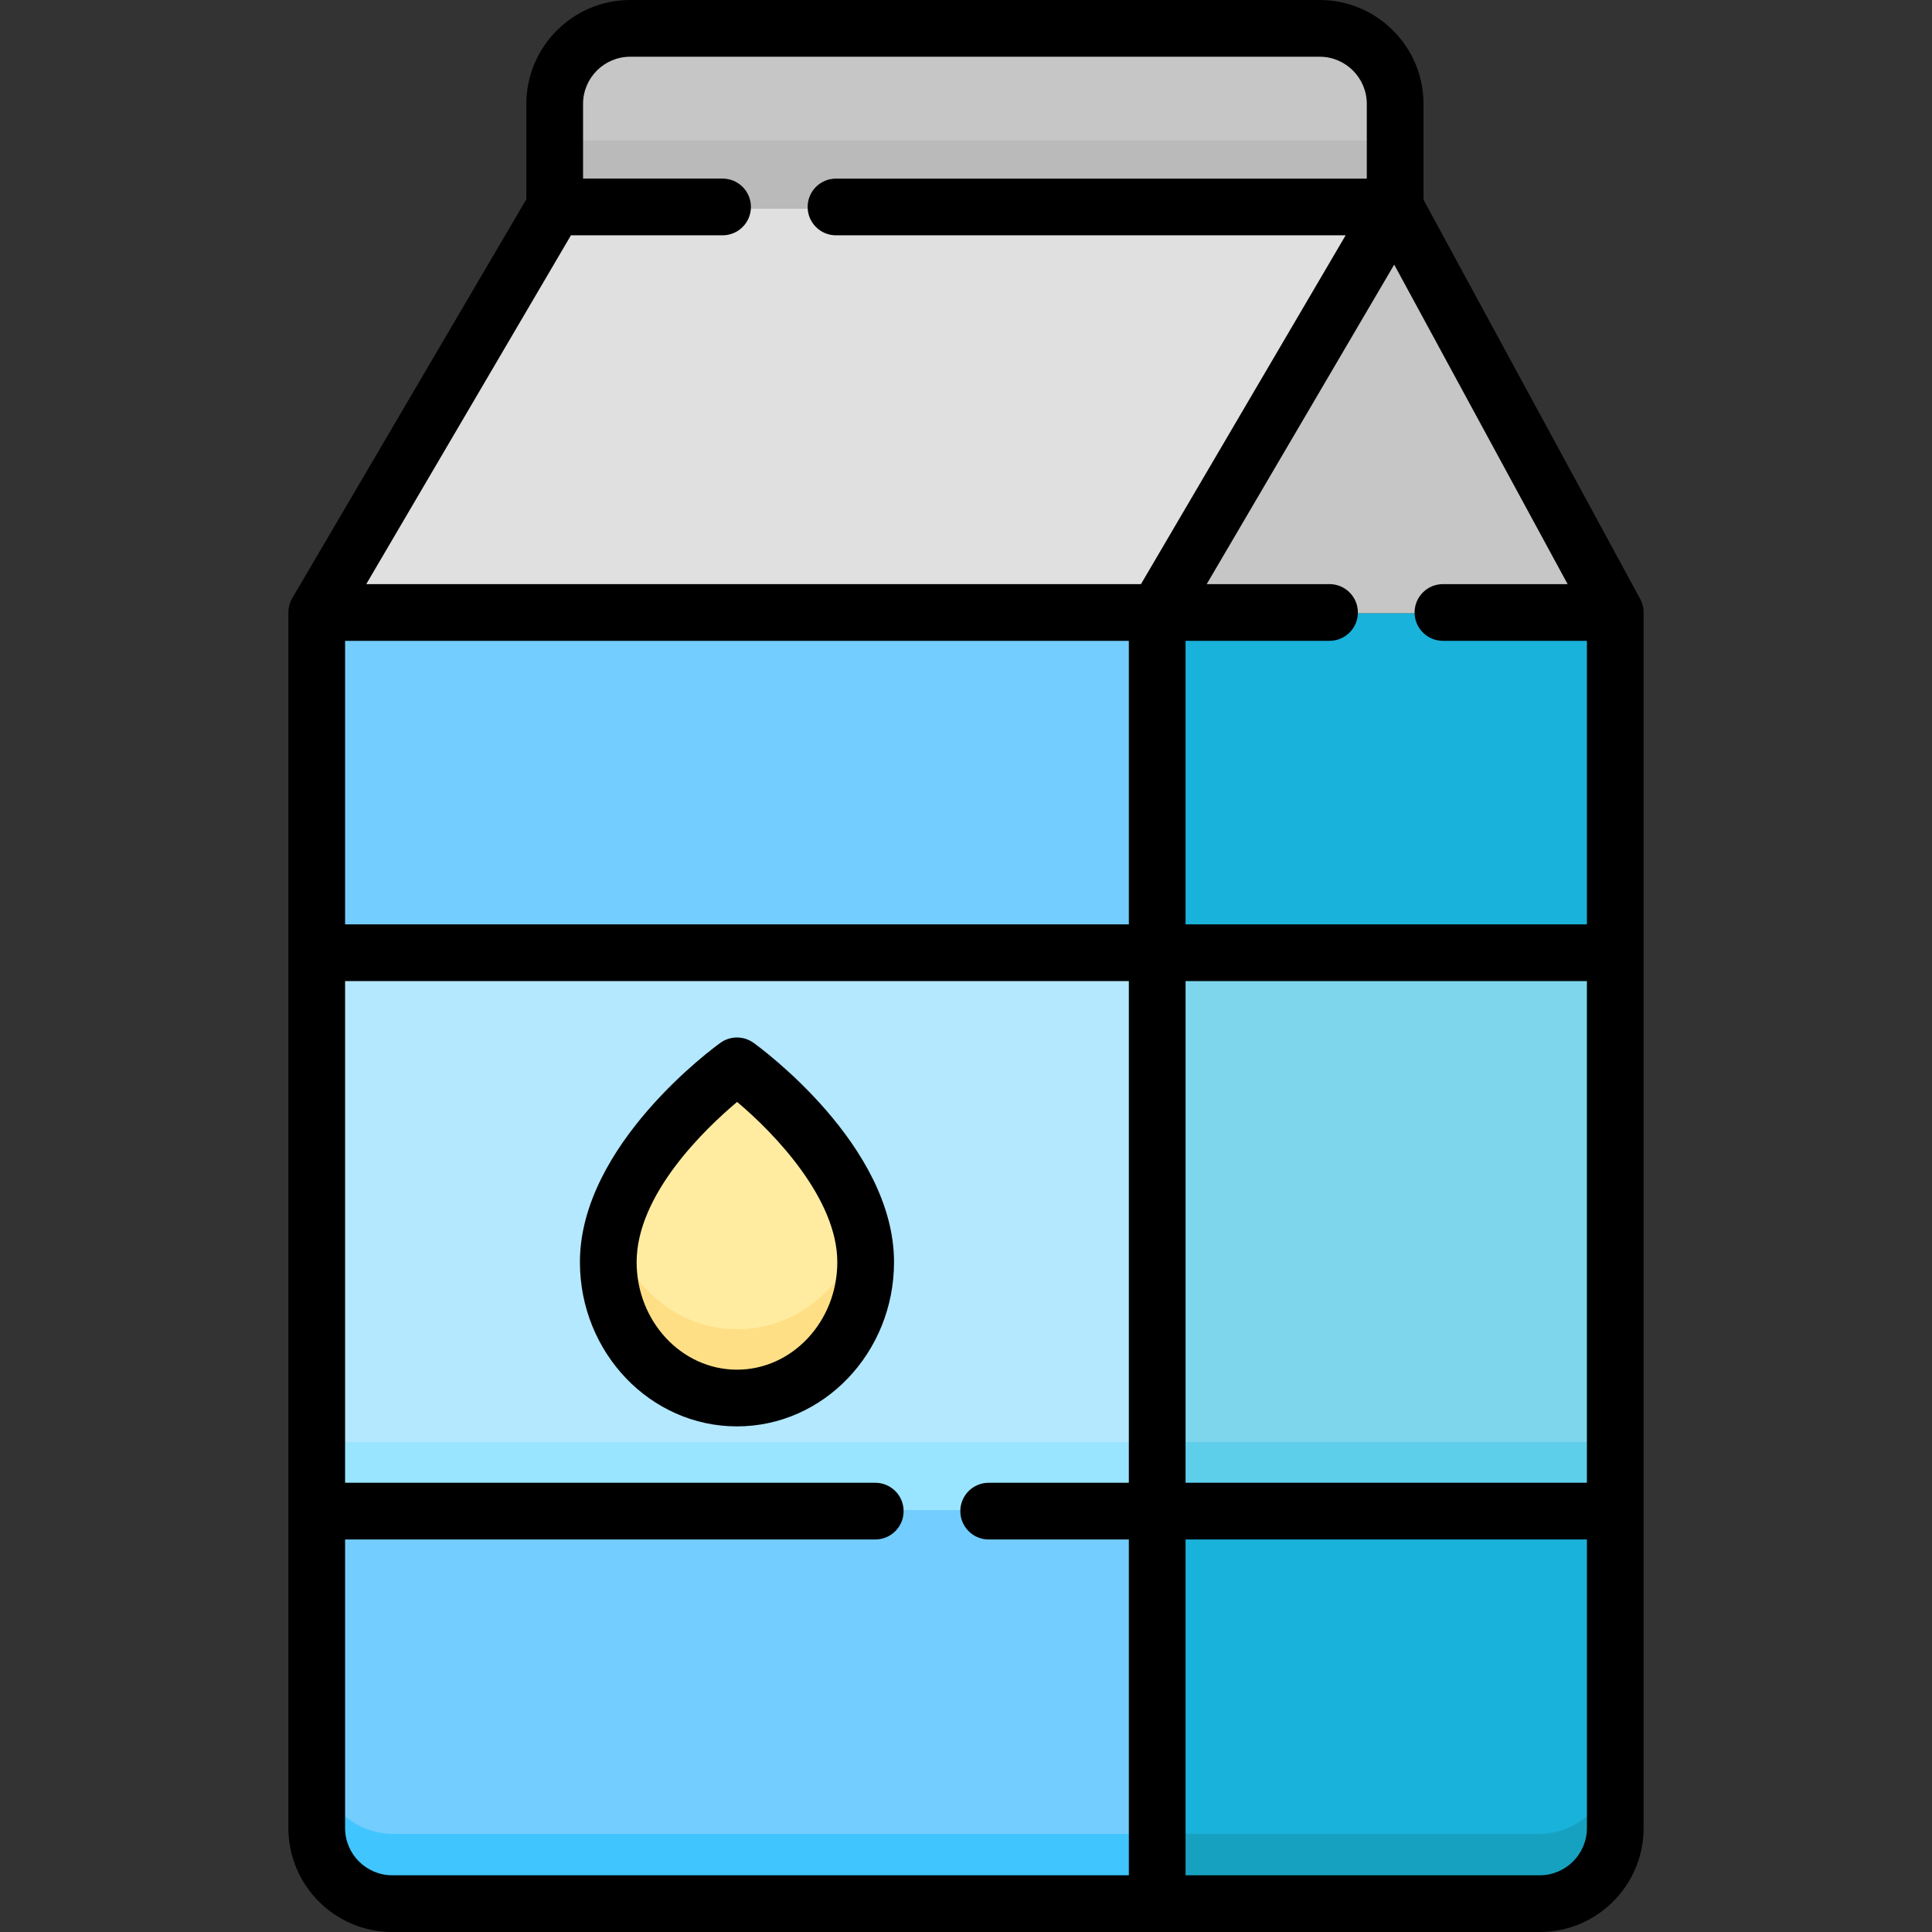 <svg id="Capa_1" enable-background="new 0 0 512 512" height="512" viewBox="0 0 512 512" width="512" xmlns="http://www.w3.org/2000/svg"><rect x="0" y="0" width="512" height="512" fill="#333333" stroke="none"/><path d="m306.57 504h101.174c11.035 0 19.981-8.946 19.981-19.981v-321.524h-121.155z" fill="#19b2db"/><path d="m407.744 486h-101.174v18h101.174c11.035 0 19.981-8.946 19.981-19.981v-18c0 11.035-8.946 19.981-19.981 19.981z" fill="#17a1c1"/><path d="m369.51 55.237h-222.295l-62.94 107.258h222.295z" fill="#e0e0e0"/><path d="m306.57 504h-202.314c-11.035 0-19.981-8.946-19.981-19.981v-321.524h222.295z" fill="#73cdff"/><path d="m84.275 466.019v18c0 11.035 8.946 19.981 19.981 19.981h202.314v-18h-202.314c-11.035 0-19.981-8.946-19.981-19.981z" fill="#40c5ff"/><path d="m84.275 252.495h222.295v147.687h-222.295z" fill="#b3e8ff"/><path d="m195.423 370.267c18.798 0 34.038-16.098 34.038-35.955 0-27.511-34.038-51.903-34.038-51.903s-34.038 24.392-34.038 51.903c0 19.858 15.239 35.955 34.038 35.955z" fill="#ffeca1"/><path d="m195.423 352.267c-15.786 0-29.058-11.354-32.908-26.751-.712 2.879-1.13 5.817-1.13 8.796 0 19.858 15.239 35.955 34.038 35.955s34.038-16.098 34.038-35.955c0-2.979-.419-5.917-1.13-8.796-3.851 15.398-17.122 26.751-32.908 26.751z" fill="#ffdf85"/><path d="m306.57 252.495h121.155v147.687h-121.155z" fill="#7ed6ed" transform="matrix(-1 0 0 -1 734.295 652.676)"/><path d="m84.275 382.181h222.295v18h-222.295z" fill="#99e5ff"/><path d="m306.57 382.181h121.155v18h-121.155z" fill="#5ecfea"/><path d="m147.215 55.237h222.295v-27.256c0-11.035-8.946-19.981-19.981-19.981h-182.334c-11.035 0-19.981 8.946-19.981 19.981v27.256z" fill="#c6c6c6"/><path d="m147.215 37.237h222.295v18h-222.295z" fill="#bababa"/><path d="m427.725 162.495-58.215-107.258-62.94 107.258z" fill="#c6c6c6"/><path d="m435.533 161.515c-.102-.971-.409-1.952-.878-2.808l-57.408-105.771v-25.401c0-15.183-12.353-27.535-27.535-27.535h-182.69c-15.182 0-27.534 12.352-27.534 27.535v25.267l-62.03 105.708c-.667 1.138-1.033 2.483-1.033 3.803v322.153c0 15.182 12.352 27.535 27.535 27.535h304.082c15.182 0 27.535-12.352 27.535-27.535v-322.153c-.001-.27-.017-.536-.044-.798zm-14.986 231.434h-106.363v-132.947h106.363zm-38.153-223.122h38.152v75.146h-106.362v-75.146h38.152c4.15 0 7.515-3.365 7.515-7.515s-3.364-7.515-7.515-7.515h-32.544l49.685-84.671 45.956 84.671h-33.038c-4.15 0-7.515 3.365-7.515 7.515 0 4.151 3.364 7.515 7.514 7.515zm-290.941 0h207.701v75.146h-207.701zm59.852-107.468h40.184c4.15 0 7.515-3.365 7.515-7.515s-3.365-7.515-7.515-7.515h-36.973v-19.794c0-6.895 5.61-12.505 12.505-12.505h182.69c6.895 0 12.505 5.61 12.505 12.505v19.795h-140.668c-4.15 0-7.515 3.364-7.515 7.515s3.364 7.515 7.515 7.515h135.061l-54.243 92.439h-205.304zm-59.852 422.106v-76.487h140.5c4.15 0 7.515-3.364 7.515-7.515s-3.365-7.515-7.515-7.515h-140.5v-132.946h207.701v132.947h-37.143c-4.15 0-7.515 3.365-7.515 7.515s3.364 7.515 7.515 7.515h37.143v88.992h-195.195c-6.895 0-12.506-5.61-12.506-12.506zm316.588 12.506h-93.857v-88.992h106.363v76.487c0 6.895-5.611 12.505-12.506 12.505z"/><path d="m199.681 276.352c-2.616-1.876-6.138-1.876-8.754 0-1.521 1.09-37.242 27.045-37.242 58.113 0 24.008 18.67 43.541 41.619 43.541s41.619-19.532 41.619-43.541c0-31.067-35.721-57.023-37.242-58.113zm-4.377 86.625c-14.661 0-26.59-12.79-26.59-28.511 0-17.927 18.1-35.27 26.625-42.444 10.115 8.479 26.555 25.768 26.555 42.444 0 15.72-11.928 28.511-26.59 28.511z"/></svg>